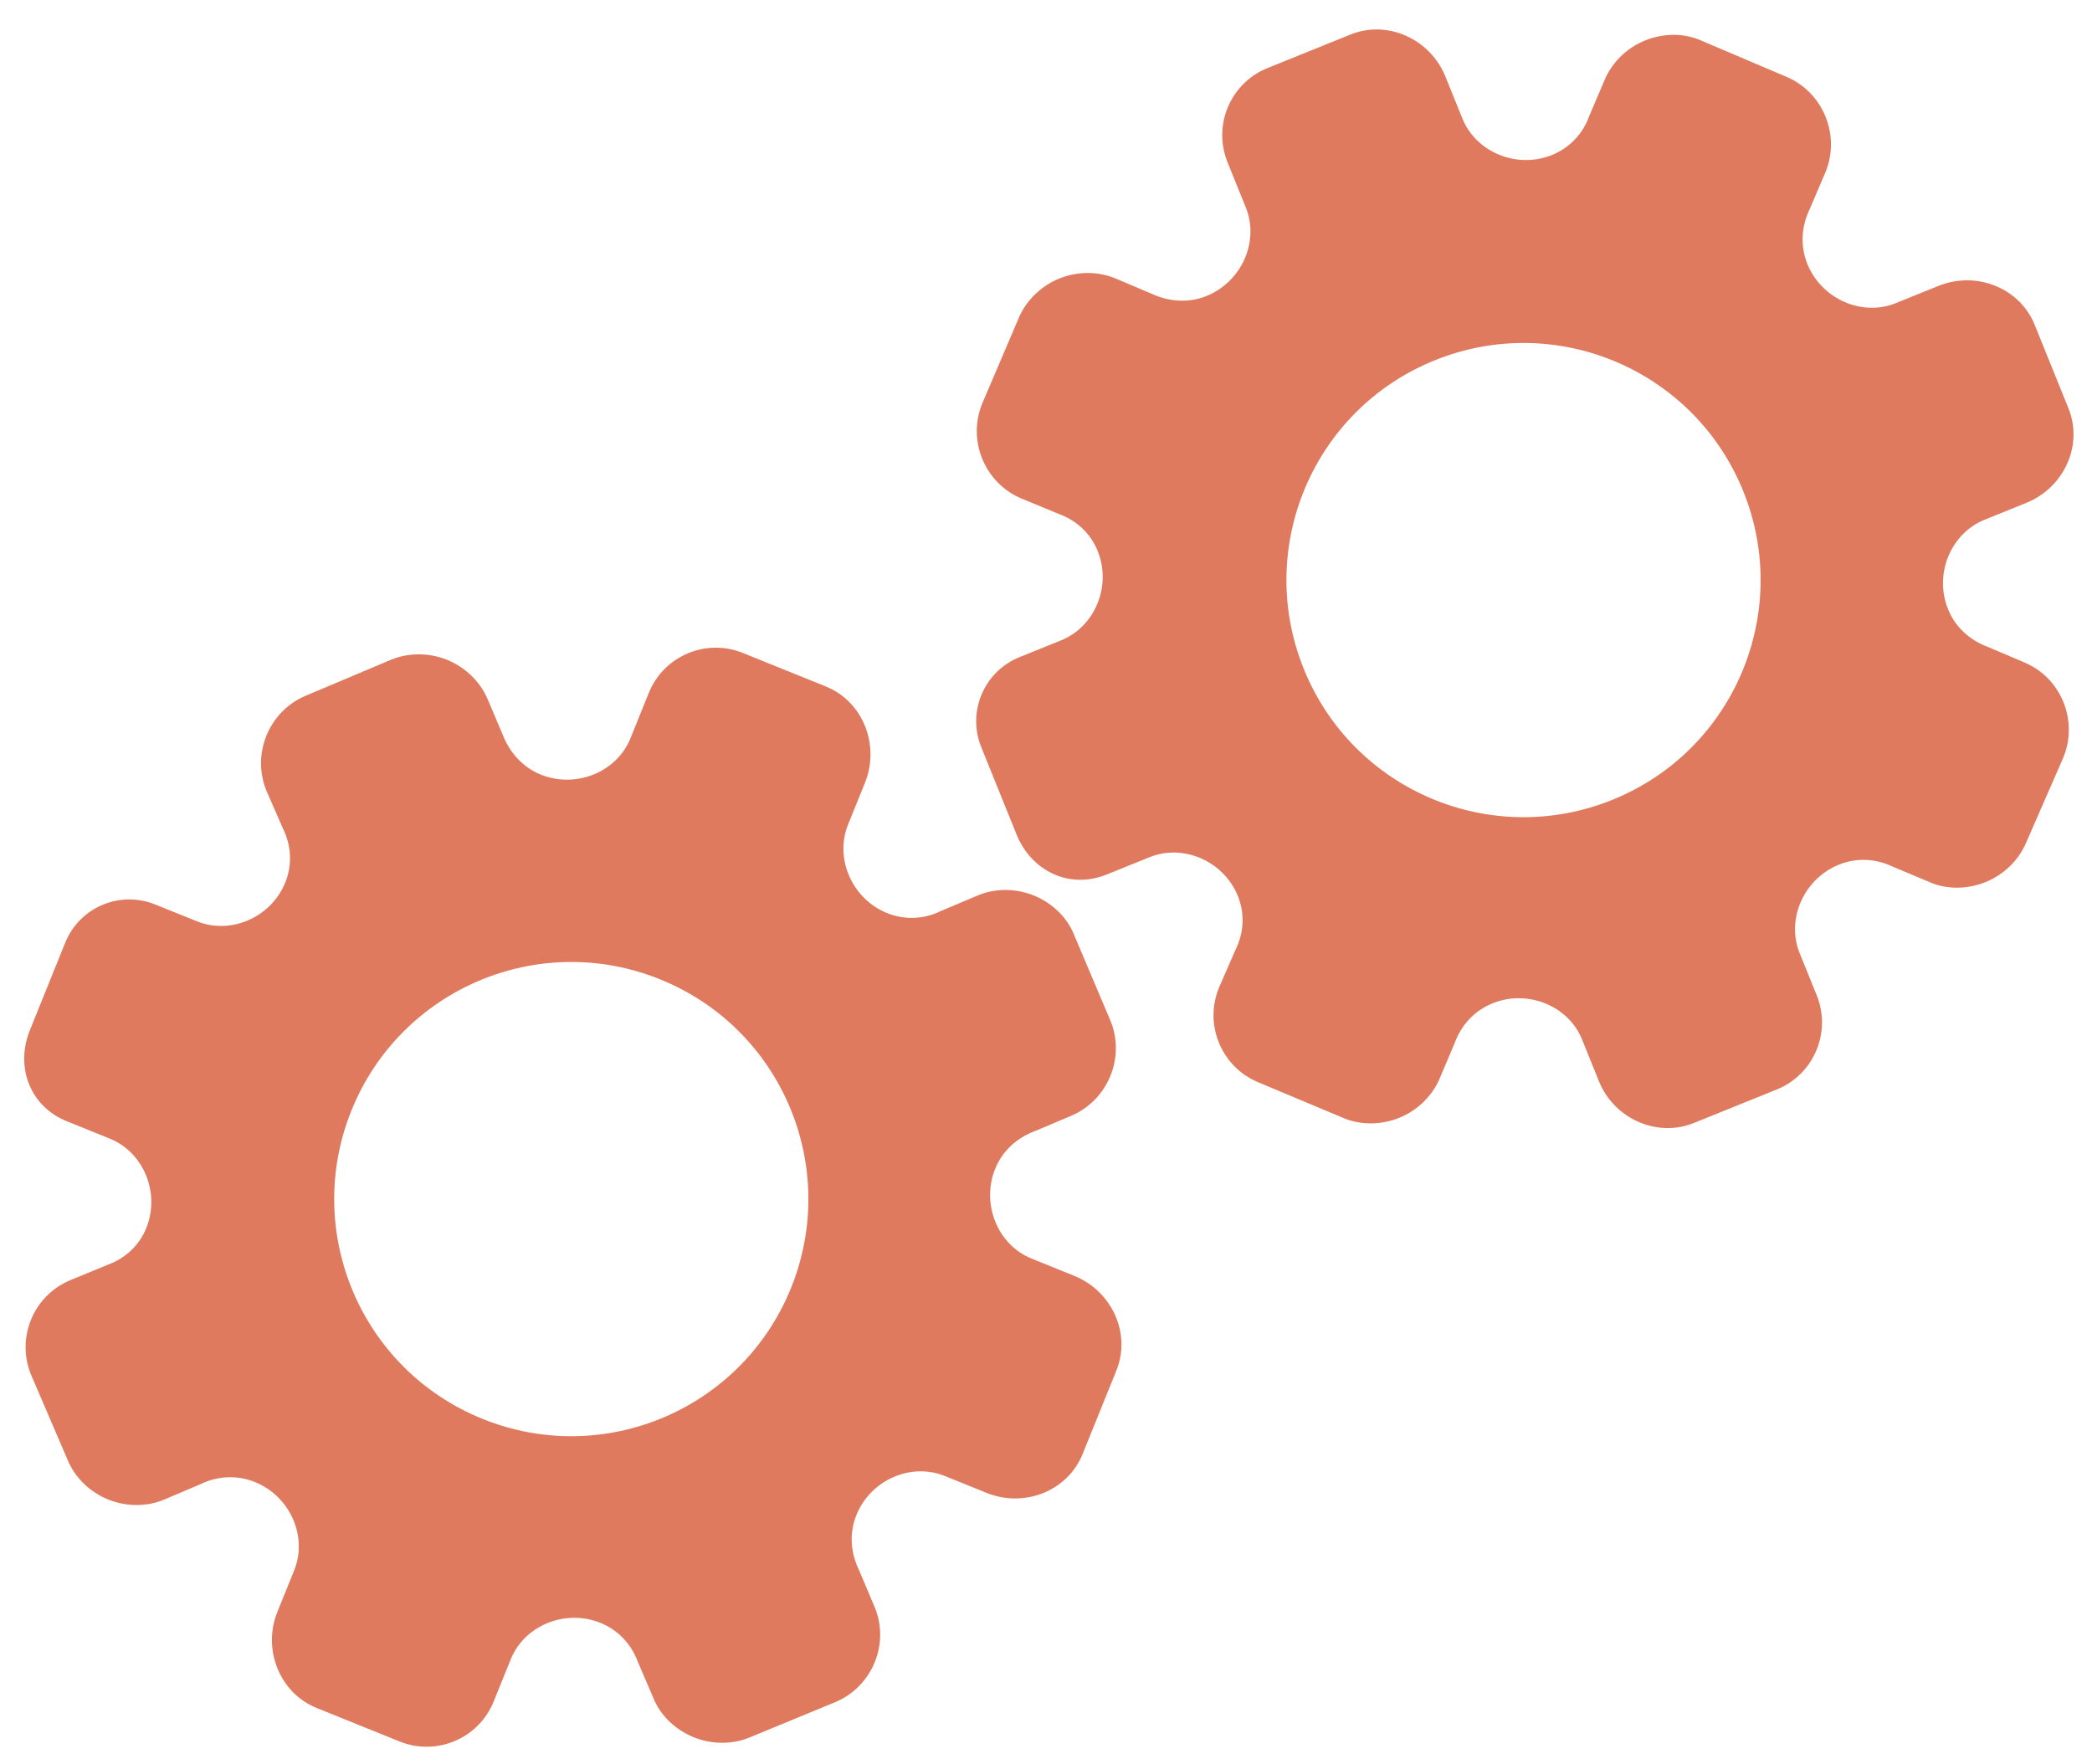 <?xml version="1.0" encoding="utf-8"?>
<!-- Generator: Adobe Illustrator 26.0.1, SVG Export Plug-In . SVG Version: 6.00 Build 0)  -->
<svg version="1.1" id="Calque_1" xmlns="http://www.w3.org/2000/svg" xmlns:xlink="http://www.w3.org/1999/xlink" x="0px" y="0px"
	 viewBox="0 0 56.483 47.636" style="enable-background:new 0 0 56.483 47.636;" xml:space="preserve">
<style type="text/css">
	.st0{display:none;}
	.st1{display:inline;}
	.st2{fill:#FEFEFE;}
	.st3{fill:#DF7A5F;}
	.st4{fill:#FEFDFD;}
	.st5{fill:#DF7B61;}
	.st6{display:none;fill:#DF7A5F;}
</style>
<g class="st0">
	<g class="st1">
		<path class="st2" d="M-20.415,83.636c0-33.333,0-66.667,0-100c33.333,0,66.667,0,100,0c0,33.333,0,66.667,0,100
			C46.252,83.636,12.918,83.636-20.415,83.636z M-2.367,77.461c4.241,0,8.027,0,11.636,0c1.779-3.334,2.089-6.999,4.275-9.976
			c2.625-3.574,5.739-5.677,10.368-5.937c5.398-0.304,11.079-3.178,12.639-9.631c0.308-1.272,0.87-2.246,2.12-2.235
			c2.648,0.022,4.441-1.862,6.113-3.216c1.438-1.164,1.912-1.662,3.857-0.977c2.262,0.797,4.822,0.029,6.54-1.993
			c1.155-1.359,2.411-1.909,4.24-1.93c2.377-0.027,4.713-0.671,6.365-2.646c0.791-0.946,1.739-1.177,2.96-1.353
			c3.048-0.44,6.243-1.687,7.515-4.375c1.187-2.509,2.479-5.589,0.742-8.699c-0.704-1.259-0.387-2.585,0.122-4.083
			c0.578-1.697,0.475-3.862-0.021-5.629c-0.602-2.141-1.727-4.599-4.127-5.022c-2.211-0.389-2.393-2.065-3.005-3.334
			c-1.494-3.095-3.744-5.012-7.059-5.8c-2.075-0.494-4.041-1.496-5.064-3.327c-1.397-2.502-3.834-3.518-6.07-4.571
			c-3.583-1.686-6.468-1.372-11.653-0.199c-1.333,0.302-2.636-0.042-4.11-0.765c-5.453-2.677-11.21-3.44-16.734-0.075
			c-1.717,1.046-2.98,0.963-4.878,0.415C10.235-9.1,6.159-8.571,2.907-5.192c-0.923,0.96-1.88,1.888-2.824,2.828
			c-1.166,0-2.364-0.177-3.491,0.031C-8.088-1.468-13.643,4.563-14.374,9.605c-0.146,1.01-0.21,1.833-1.054,2.586
			c-3.631,3.236-3.989,7.114-1.668,11.183c0.933,1.634,0.977,2.873,0.049,4.468c-0.683,1.175-1.114,2.575-1.332,3.927
			c-0.585,3.624,1.395,6.138,3.964,8.315c0,0.688-0.004,1.35,0.001,2.013c0.033,4.686,1.964,8.413,6.307,10.213
			c2.786,1.155,5.283,2.569,7.753,4.249c1.407,0.957,1.606,1.384,1.088,3.09c-0.529,1.742-0.611,3.693-1.043,5.56
			c-0.421,1.819-0.309,3.71-1.007,5.593C-2.061,72.811-2.032,75.106-2.367,77.461z"/>
		<path class="st3" d="M-2.367,77.461c0.335-2.355,0.306-4.65,1.05-6.658c0.698-1.883,0.586-3.774,1.007-5.593
			c0.432-1.867,0.513-3.818,1.043-5.56c0.519-1.707,0.319-2.133-1.088-3.09c-2.469-1.68-4.967-3.094-7.753-4.249
			c-4.343-1.8-6.274-5.527-6.307-10.213c-0.005-0.663-0.001-1.325-0.001-2.013c-2.569-2.177-4.549-4.691-3.964-8.315
			c0.218-1.352,0.649-2.752,1.332-3.927c0.928-1.595,0.884-2.834-0.049-4.468c-2.322-4.069-1.963-7.947,1.668-11.183
			c0.844-0.753,0.908-1.576,1.054-2.586C-13.643,4.563-8.088-1.468-3.408-2.333c1.127-0.208,2.326-0.031,3.493-0.03
			c0.943-0.941,1.899-1.869,2.822-2.829C6.159-8.571,10.235-9.1,14.405-7.896c1.898,0.548,3.161,0.631,4.878-0.415
			c5.523-3.366,11.281-2.602,16.734,0.075c1.474,0.724,2.777,1.067,4.11,0.765c5.185-1.173,8.07-1.487,11.653,0.199
			c2.236,1.052,4.673,2.069,6.07,4.571c1.023,1.831,2.989,2.833,5.064,3.327c3.315,0.788,5.566,2.705,7.059,5.8
			c0.612,1.269,0.794,2.945,3.005,3.334c2.4,0.423,3.525,2.881,4.127,5.022c0.497,1.767,0.599,3.932,0.021,5.629
			c-0.51,1.498-0.826,2.824-0.122,4.083c1.737,3.109,0.445,6.19-0.742,8.699c-1.272,2.689-4.467,3.935-7.515,4.375
			c-1.221,0.176-2.169,0.407-2.96,1.353c-1.652,1.975-3.987,2.618-6.365,2.646c-1.829,0.021-3.085,0.57-4.24,1.93
			c-1.718,2.022-4.278,2.79-6.54,1.993c-1.945-0.686-2.419-0.188-3.857,0.977c-1.672,1.354-3.466,3.239-6.113,3.216
			c-1.25-0.011-1.812,0.964-2.12,2.235c-1.561,6.453-7.241,9.327-12.639,9.631c-4.629,0.26-7.743,2.363-10.368,5.937
			c-2.187,2.977-2.497,6.642-4.275,9.976C5.66,77.461,1.874,77.461-2.367,77.461z M35.599,3.732
			c-0.091,2.616-0.673,4.597-1.425,4.794c-2.11,0.552-3.856-0.016-5.023-1.956c-0.9,0.9-1.722,1.722-2.737,2.737
			c2.321,0.954,2.704,2.929,2.019,4.889c-0.75,2.145-3.109,1.171-4.758,1.55c0,1.342,0,2.457,0,3.785
			c1.683,0.35,4.034-0.578,4.774,1.564c0.672,1.946,0.05,3.84-1.897,4.956c0.908,0.931,1.718,1.76,2.88,2.95
			c1.001-1.033,1.986-2.05,2.983-3.08c0.882,0.597,2.266,1.089,2.861,2.062c0.593,0.972,0.396,2.426,0.523,3.488
			c1.394,0,2.506,0,3.916,0c-0.86-3.268,0.707-4.907,3.507-5.699c0.939,0.939,1.879,1.879,2.891,2.891
			c0.765-0.849,1.529-1.698,2.395-2.659c-1.783-1.064-2.479-2.941-1.822-4.869c0.727-2.133,3.056-1.298,4.661-1.569
			c0-1.457,0-2.682,0-3.892c-1.814-0.139-3.796,0.487-4.587-1.437c-0.847-2.057-0.045-3.832,1.909-5.042
			c-0.905-0.871-1.737-1.671-2.776-2.672c-0.899,2.303-2.928,2.611-4.836,1.979c-2.144-0.71-1.237-3.075-1.572-4.771
			C38.162,3.732,37.047,3.732,35.599,3.732z M15.411,47.636c0.057-0.745,0.07-1.521,0.182-2.282c0.326-2.228,0.98-2.632,3.132-2.766
			c1.418-0.089,2.045,0.793,2.873,1.548c0.178,0.162,0.45,0.222,0.126,0.07c1.102-0.778,1.998-1.411,3.113-2.199
			c-2.437-1.083-2.687-3.013-2.168-4.747c0.573-1.914,2.515-1.708,4.178-1.65c0.239,0.008,0.491-0.341,0.546-0.382
			c0-1.254,0-2.364,0-3.424c-1.675-0.462-3.689,0.531-4.566-1.461c-0.945-2.148,0.036-3.9,1.276-4.817
			c-0.845-1.057-1.518-1.899-2.229-2.788c-0.959,1.005-1.868,1.959-2.751,2.883c-1.09-0.728-2.462-1.212-3.082-2.179
			c-0.621-0.967-0.49-2.416-0.719-3.835c-1.317,0.076-2.538,0.147-4.019,0.232c1.34,3.573-1.046,4.604-3.778,5.851
			c-0.706-0.795-1.649-1.856-2.353-2.65c-0.882,0.676-1.767,1.355-2.827,2.168c2.235,1.114,2.659,2.891,2.19,4.736
			c-0.668,2.626-3.385,1.191-4.791,1.869c0,1.417,0,2.532,0,3.71c1.795,0.336,4.064-0.552,4.788,1.737
			c0.623,1.97-0.286,3.681-1.585,4.581c0.777,1.063,1.43,1.957,2.092,2.861c1.221-1.255,2.08-2.238,3.912-2.142
			c3.767,0.197,2.045,3.439,2.901,5.075C13.092,47.636,14.089,47.636,15.411,47.636z"/>
		<path class="st4" d="M35.599,3.732c1.448,0,2.563,0,3.885,0c0.335,1.696-0.573,4.061,1.572,4.771
			c1.909,0.632,3.937,0.324,4.836-1.979c1.039,1,1.871,1.801,2.776,2.672c-1.955,1.209-2.756,2.984-1.909,5.042
			c0.792,1.923,2.773,1.298,4.587,1.437c0,1.21,0,2.435,0,3.892c-1.605,0.272-3.934-0.564-4.661,1.569
			c-0.657,1.928,0.039,3.805,1.822,4.869c-0.866,0.961-1.631,1.811-2.395,2.659c-1.012-1.012-1.951-1.951-2.891-2.891
			c-2.799,0.792-4.367,2.432-3.507,5.699c-1.41,0-2.521,0-3.916,0c-0.127-1.062,0.07-2.516-0.523-3.488
			c-0.594-0.973-1.978-1.464-2.861-2.062c-0.997,1.03-1.982,2.047-2.983,3.08c-1.161-1.19-1.971-2.02-2.88-2.95
			c1.948-1.115,2.569-3.009,1.897-4.956c-0.739-2.142-3.091-1.214-4.774-1.564c0-1.329,0-2.444,0-3.785
			c1.649-0.379,4.008,0.595,4.758-1.55c0.685-1.961,0.301-3.935-2.019-4.889c1.015-1.015,1.837-1.837,2.737-2.737
			c1.167,1.939,2.913,2.508,5.023,1.956C34.926,8.329,35.508,6.347,35.599,3.732z M43.585,17.419
			c-0.464-3.342-2.692-5.906-6.214-5.721c-3.357,0.177-5.91,2.63-5.724,6.152c0.177,3.357,2.63,5.91,6.152,5.724
			C41.156,23.397,43.494,20.955,43.585,17.419z"/>
		<path class="st4" d="M15.411,47.636c-1.323,0-2.319,0-3.556,0c-0.856-1.636,0.866-4.878-2.901-5.075
			c-1.833-0.096-2.692,0.888-3.912,2.142c-0.661-0.905-1.314-1.798-2.092-2.861c1.3-0.901,2.209-2.612,1.585-4.581
			c-0.724-2.289-2.994-1.4-4.788-1.737c0-1.178,0-2.293,0-3.71c1.406-0.678,4.123,0.756,4.791-1.869
			c0.469-1.845,0.045-3.623-2.19-4.736c1.06-0.813,1.945-1.492,2.827-2.168c0.704,0.793,1.647,1.855,2.353,2.65
			c2.731-1.247,5.118-2.278,3.778-5.851c1.48-0.086,2.702-0.156,4.019-0.232c0.228,1.419,0.098,2.868,0.719,3.835
			c0.62,0.966,1.992,1.451,3.082,2.179c0.882-0.925,1.792-1.878,2.751-2.883c0.711,0.889,1.384,1.731,2.229,2.788
			c-1.24,0.917-2.22,2.669-1.276,4.817c0.876,1.993,2.891,1,4.566,1.461c0,1.059,0,2.17,0,3.424
			c-0.055,0.041-0.307,0.39-0.546,0.382c-1.663-0.058-3.606-0.264-4.178,1.65c-0.519,1.734-0.268,3.664,2.168,4.747
			c-1.115,0.788-2.011,1.42-3.113,2.199c0.325,0.151,0.052,0.092-0.126-0.07c-0.828-0.755-1.456-1.636-2.873-1.548
			c-2.153,0.135-2.806,0.538-3.132,2.766C15.482,46.115,15.468,46.891,15.411,47.636z M19.585,33.633
			c-0.04-3.107-2.762-5.982-6.003-5.988c-3.107-0.006-5.982,2.752-5.988,5.993c-0.006,3.107,2.752,5.982,5.993,5.988
			C16.695,39.632,19.534,36.874,19.585,33.633z"/>
		<path class="st5" d="M43.585,17.419c-0.091,3.537-2.429,5.978-5.786,6.155c-3.522,0.185-5.975-2.367-6.152-5.724
			c-0.185-3.522,2.367-5.975,5.724-6.152C40.893,11.512,43.121,14.076,43.585,17.419z"/>
		<path class="st5" d="M19.585,33.633c-0.051,3.241-2.891,5.998-5.997,5.993c-3.241-0.006-5.998-2.88-5.993-5.988
			c0.006-3.241,2.88-5.998,5.988-5.993C16.823,27.652,19.545,30.526,19.585,33.633z"/>
	</g>
</g>
<rect x="-2.415" y="16.636" class="st6" width="30" height="33"/>
<rect x="22.585" y="2.636" class="st6" width="30" height="31"/>
<g>
	<path class="st3" d="M1.804,30.273l1.161,0.469c0.916,0.37,1.365,1.472,0.986,2.411c-0.191,0.473-0.564,0.821-1.047,0.996
		l-1.011,0.417c-1.004,0.42-1.472,1.581-1.042,2.58l0.988,2.3c0.194,0.457,0.596,0.843,1.084,1.04s1.038,0.196,1.502,0.005
		L5.4,40.077c0.482-0.235,1.006-0.256,1.486-0.062c0.946,0.382,1.426,1.47,1.058,2.38l-0.457,1.131
		c-0.403,0.998,0.056,2.181,1.061,2.587l2.24,0.905c1,0.404,2.137-0.079,2.541-1.079l0.462-1.142
		c0.369-0.912,1.472-1.364,2.42-0.981c0.474,0.191,0.83,0.568,1.007,1.045l0.43,1.002c0.191,0.465,0.597,0.845,1.086,1.043
		c0.489,0.197,1.04,0.196,1.505,0.004l2.325-0.959c0.998-0.425,1.469-1.589,1.043-2.581l-0.414-0.978
		c-0.235-0.483-0.263-1.012-0.071-1.487c0.384-0.949,1.471-1.425,2.389-1.054l1.125,0.455c1.014,0.41,2.186-0.04,2.594-1.049
		l0.456-1.127l0.456-1.127c0.405-1.001-0.123-2.146-1.137-2.556l-1.155-0.467c-0.916-0.37-1.363-1.476-0.982-2.421
		c0.192-0.476,0.579-0.839,1.084-1.024l0.974-0.411c0.998-0.427,1.47-1.595,1.046-2.588l-0.981-2.317
		c-0.19-0.466-0.595-0.846-1.083-1.043s-1.039-0.195-1.503-0.002l-1.005,0.424c-0.452,0.224-0.976,0.246-1.449,0.055
		c-0.946-0.382-1.424-1.475-1.054-2.39l0.457-1.13c0.406-1.004-0.044-2.189-1.056-2.598l-2.24-0.905
		c-1-0.404-2.137,0.079-2.541,1.079l-0.496,1.227c-0.368,0.911-1.472,1.361-2.42,0.978c-0.474-0.192-0.835-0.579-1.029-1.079
		l-0.415-0.978c-0.202-0.461-0.598-0.845-1.087-1.042s-1.041-0.196-1.506-0.005l-2.316,0.977c-0.998,0.424-1.468,1.587-1.045,2.585
		l0.439,1.004c0.227,0.462,0.25,0.98,0.062,1.447c-0.383,0.948-1.471,1.422-2.389,1.051L4.189,24.42
		c-0.954-0.386-2.041,0.076-2.427,1.03l-0.487,1.205L0.82,27.782C0.398,28.783,0.797,29.866,1.804,30.273z M9.491,29.977
		L9.491,29.977c1.322-3.271,5.046-4.864,8.331-3.536c3.286,1.328,4.858,5.06,3.536,8.331l0,0l0,0
		c-1.322,3.271-5.046,4.864-8.331,3.536C9.741,36.98,8.169,33.248,9.491,29.977L9.491,29.977z"/>
	<path class="st3" d="M29.877,23.612l1.161-0.469c0.916-0.37,2.004,0.11,2.384,1.049c0.191,0.473,0.165,0.983-0.061,1.444
		l-0.437,1.002c-0.43,0.999,0.039,2.16,1.042,2.58l2.308,0.968c0.457,0.194,1.015,0.192,1.502-0.005s0.883-0.58,1.084-1.04
		l0.414-0.976c0.183-0.504,0.546-0.883,1.026-1.077c0.946-0.382,2.047,0.067,2.415,0.977l0.457,1.131
		c0.403,0.998,1.555,1.53,2.56,1.124l2.24-0.905c1-0.404,1.482-1.542,1.079-2.541l-0.462-1.142
		c-0.369-0.912,0.112-2.004,1.059-2.387c0.474-0.191,0.991-0.168,1.451,0.052l1.006,0.422c0.461,0.202,1.017,0.193,1.505-0.004
		c0.489-0.197,0.884-0.582,1.086-1.043l1.006-2.305c0.423-0.999-0.048-2.164-1.043-2.581l-0.978-0.416
		c-0.505-0.184-0.892-0.546-1.084-1.02c-0.384-0.949,0.069-2.047,0.987-2.418l1.125-0.455c1.014-0.41,1.545-1.547,1.137-2.556
		l-0.456-1.127l-0.456-1.127c-0.405-1.001-1.58-1.458-2.594-1.049l-1.155,0.467c-0.916,0.37-2.006-0.115-2.388-1.06
		c-0.192-0.476-0.166-1.006,0.069-1.49l0.415-0.972c0.421-1.001-0.051-2.168-1.046-2.588l-2.315-0.985
		c-0.46-0.203-1.016-0.195-1.503,0.002s-0.882,0.581-1.083,1.043l-0.428,1.004c-0.169,0.475-0.531,0.855-1.004,1.046
		c-0.946,0.382-2.049-0.072-2.419-0.987l-0.457-1.13c-0.406-1.004-1.552-1.544-2.565-1.135l-2.24,0.905
		c-1,0.404-1.482,1.542-1.079,2.541l0.496,1.227c0.368,0.911-0.113,2.002-1.061,2.385c-0.474,0.192-1.002,0.164-1.49-0.062
		l-0.978-0.415c-0.465-0.191-1.017-0.192-1.506,0.005c-0.489,0.198-0.885,0.582-1.087,1.042l-0.987,2.312
		c-0.424,0.998,0.046,2.162,1.045,2.585l1.013,0.418c0.484,0.175,0.861,0.531,1.049,0.998c0.383,0.948-0.07,2.045-0.989,2.416
		l-1.124,0.454c-0.954,0.386-1.416,1.472-1.03,2.427l0.487,1.205l0.455,1.126C27.831,23.516,28.87,24.019,29.877,23.612z
		 M35.201,18.059L35.201,18.059c-1.322-3.271,0.251-7.004,3.536-8.331s7.01,0.265,8.331,3.536l0,0l0,0
		c1.322,3.271-0.251,7.004-3.536,8.331C40.246,22.923,36.522,21.33,35.201,18.059L35.201,18.059z"/>
</g>
<g>
</g>
<g>
</g>
<g>
</g>
<g>
</g>
<g>
</g>
<g>
</g>
<g>
</g>
<g>
</g>
<g>
</g>
<g>
</g>
<g>
</g>
<g>
</g>
<g>
</g>
<g>
</g>
<g>
</g>
</svg>
